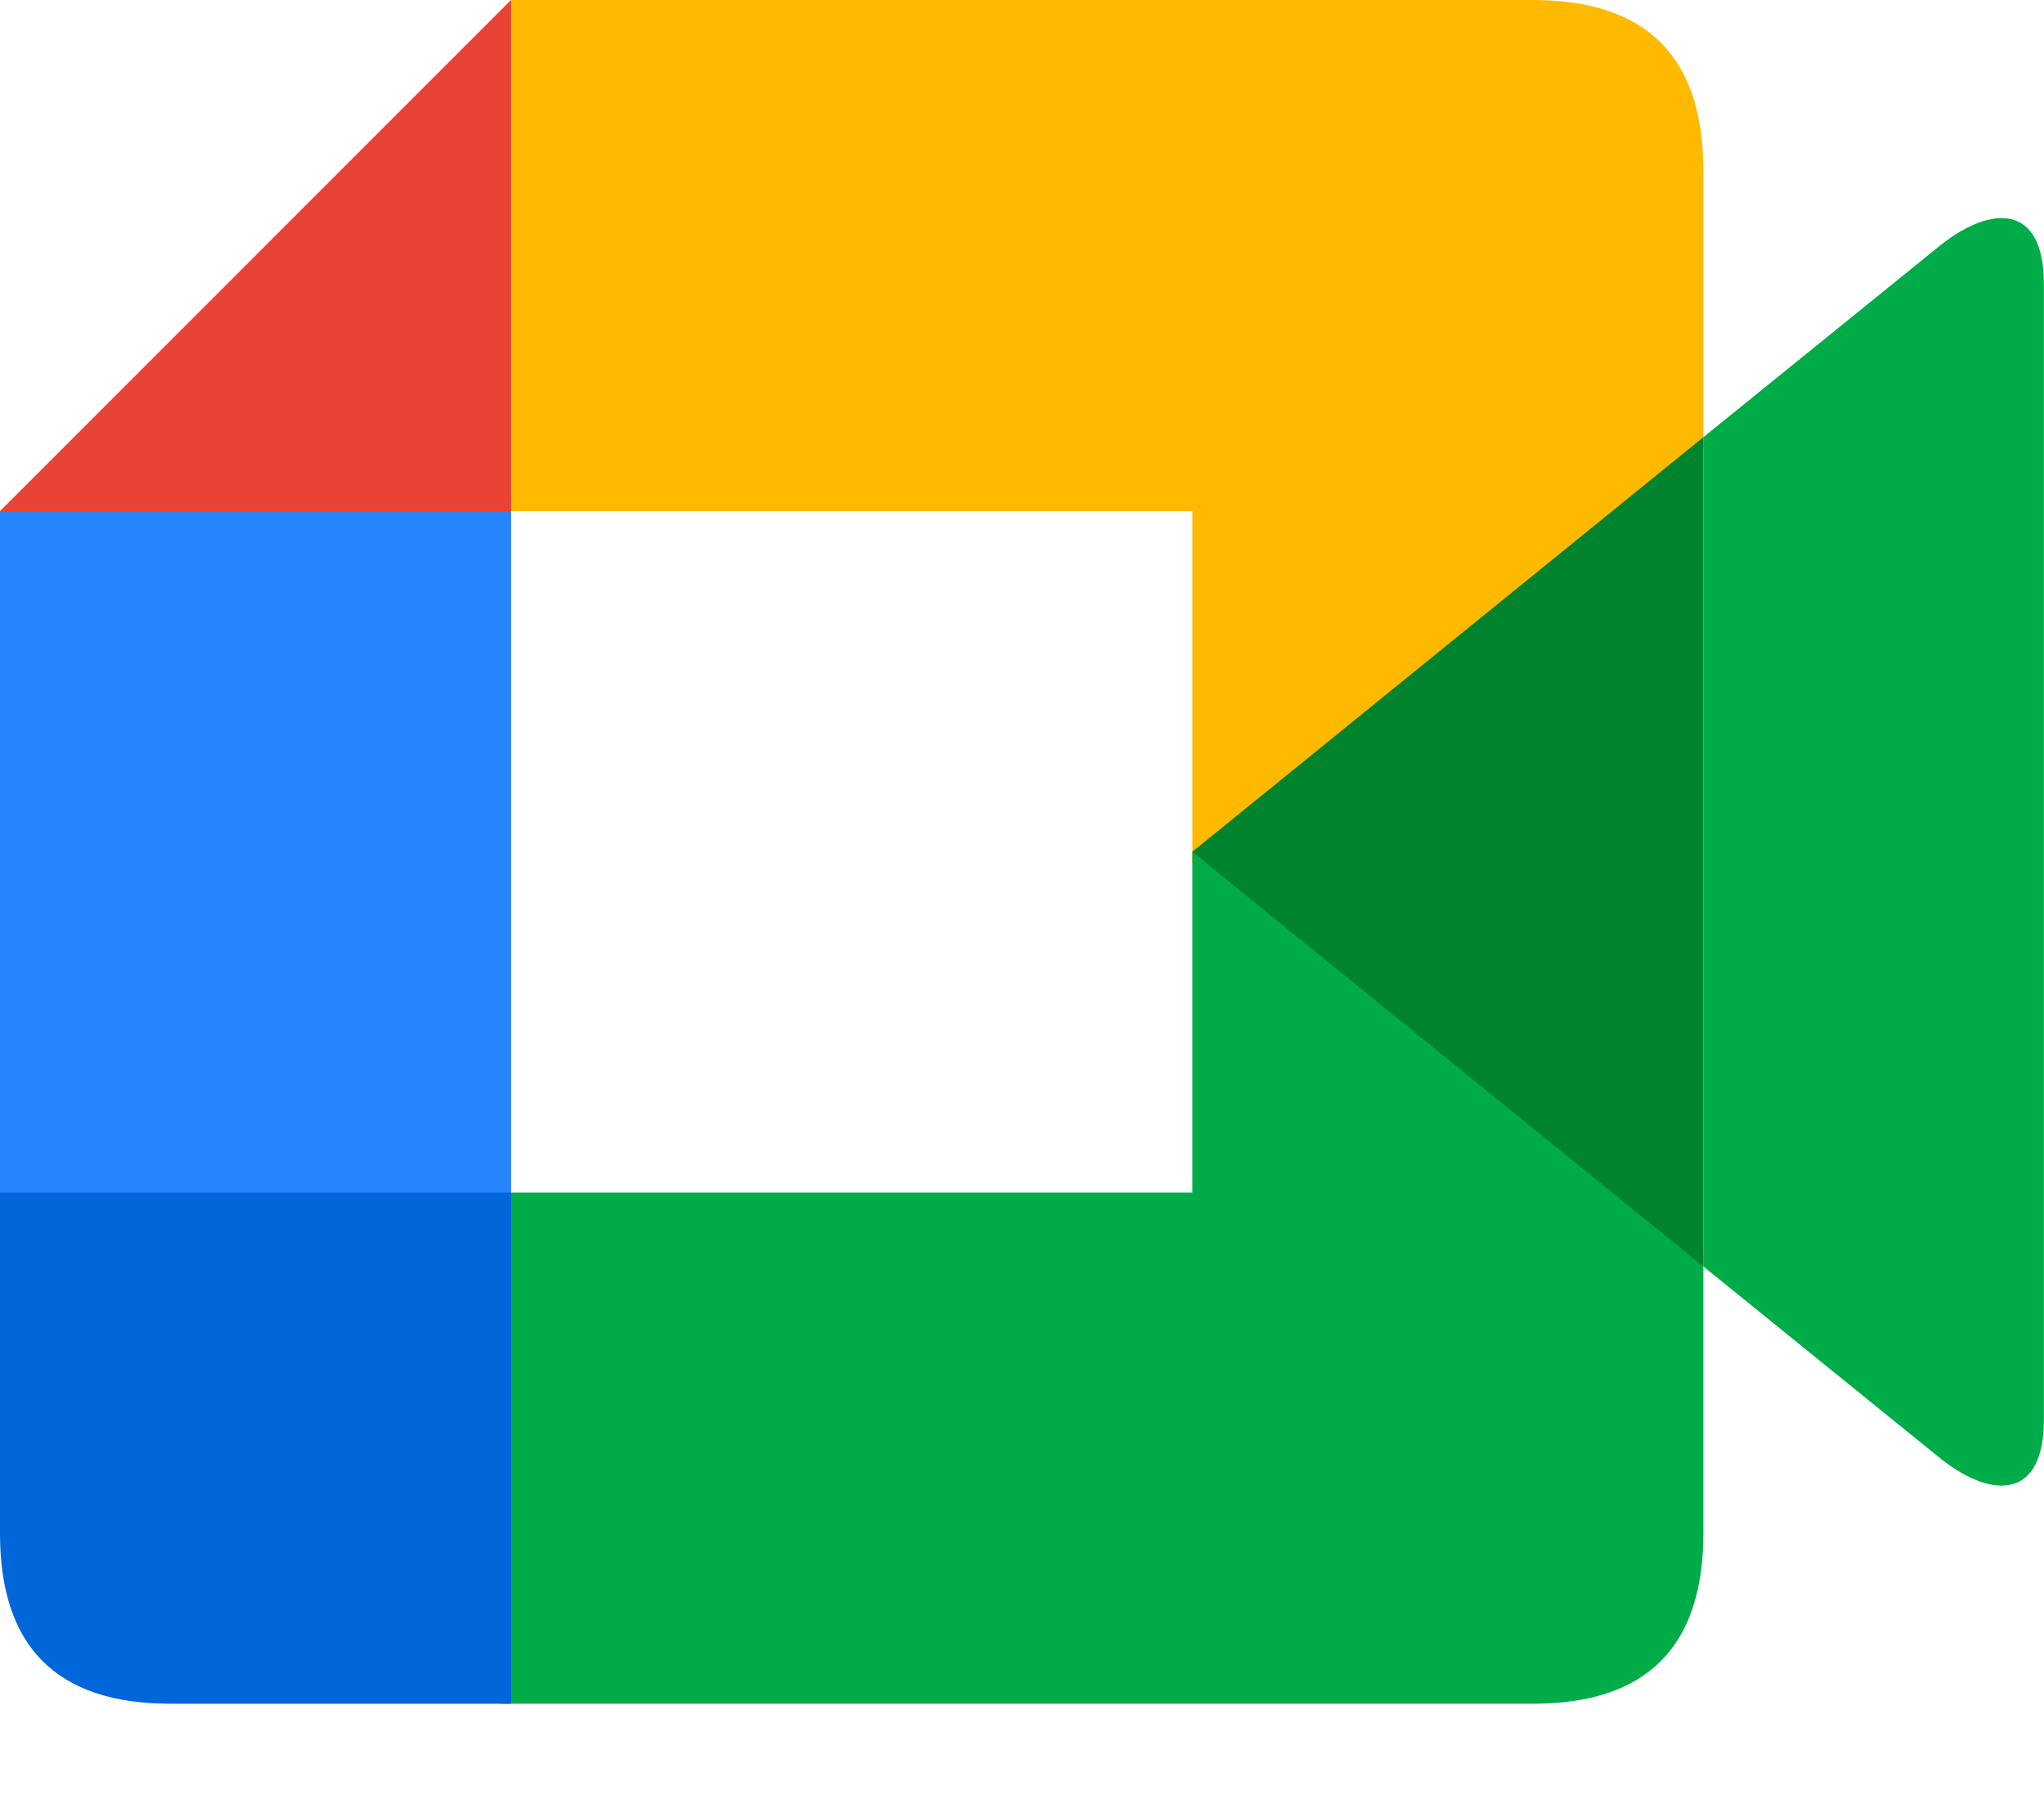 <svg width="17" height="15" viewBox="0 0 17 15" fill="none" xmlns="http://www.w3.org/2000/svg">
    <path d="M4.25 0V4.25H0" fill="#EA4335" />
    <path
        d="M4.25 0V4.25H9.917V7.178L14.167 3.731V1.417C14.167 0.472 13.694 0 12.75 0"
        fill="#FFBA00" />
    <path
        d="M4.156 14.167V9.917H9.917V7.083L14.167 10.436V12.75C14.167 13.694 13.695 14.167 12.751 14.167"
        fill="#00AC47" />
    <path d="M9.916 7.083L14.166 3.636V10.531" fill="#00832D" />
    <path
        d="M14.166 3.636L16.149 2.031C16.574 1.7 16.999 1.7 16.999 2.361V11.806C16.999 12.467 16.574 12.467 16.149 12.136L14.166 10.53"
        fill="#00AC47" />
    <path d="M0 9.822V12.75C0 13.694 0.472 14.167 1.417 14.167H4.25V9.822"
        fill="#0066DA" />
    <path d="M0 4.25H4.25V9.917H0" fill="#2684FC" />
</svg>
